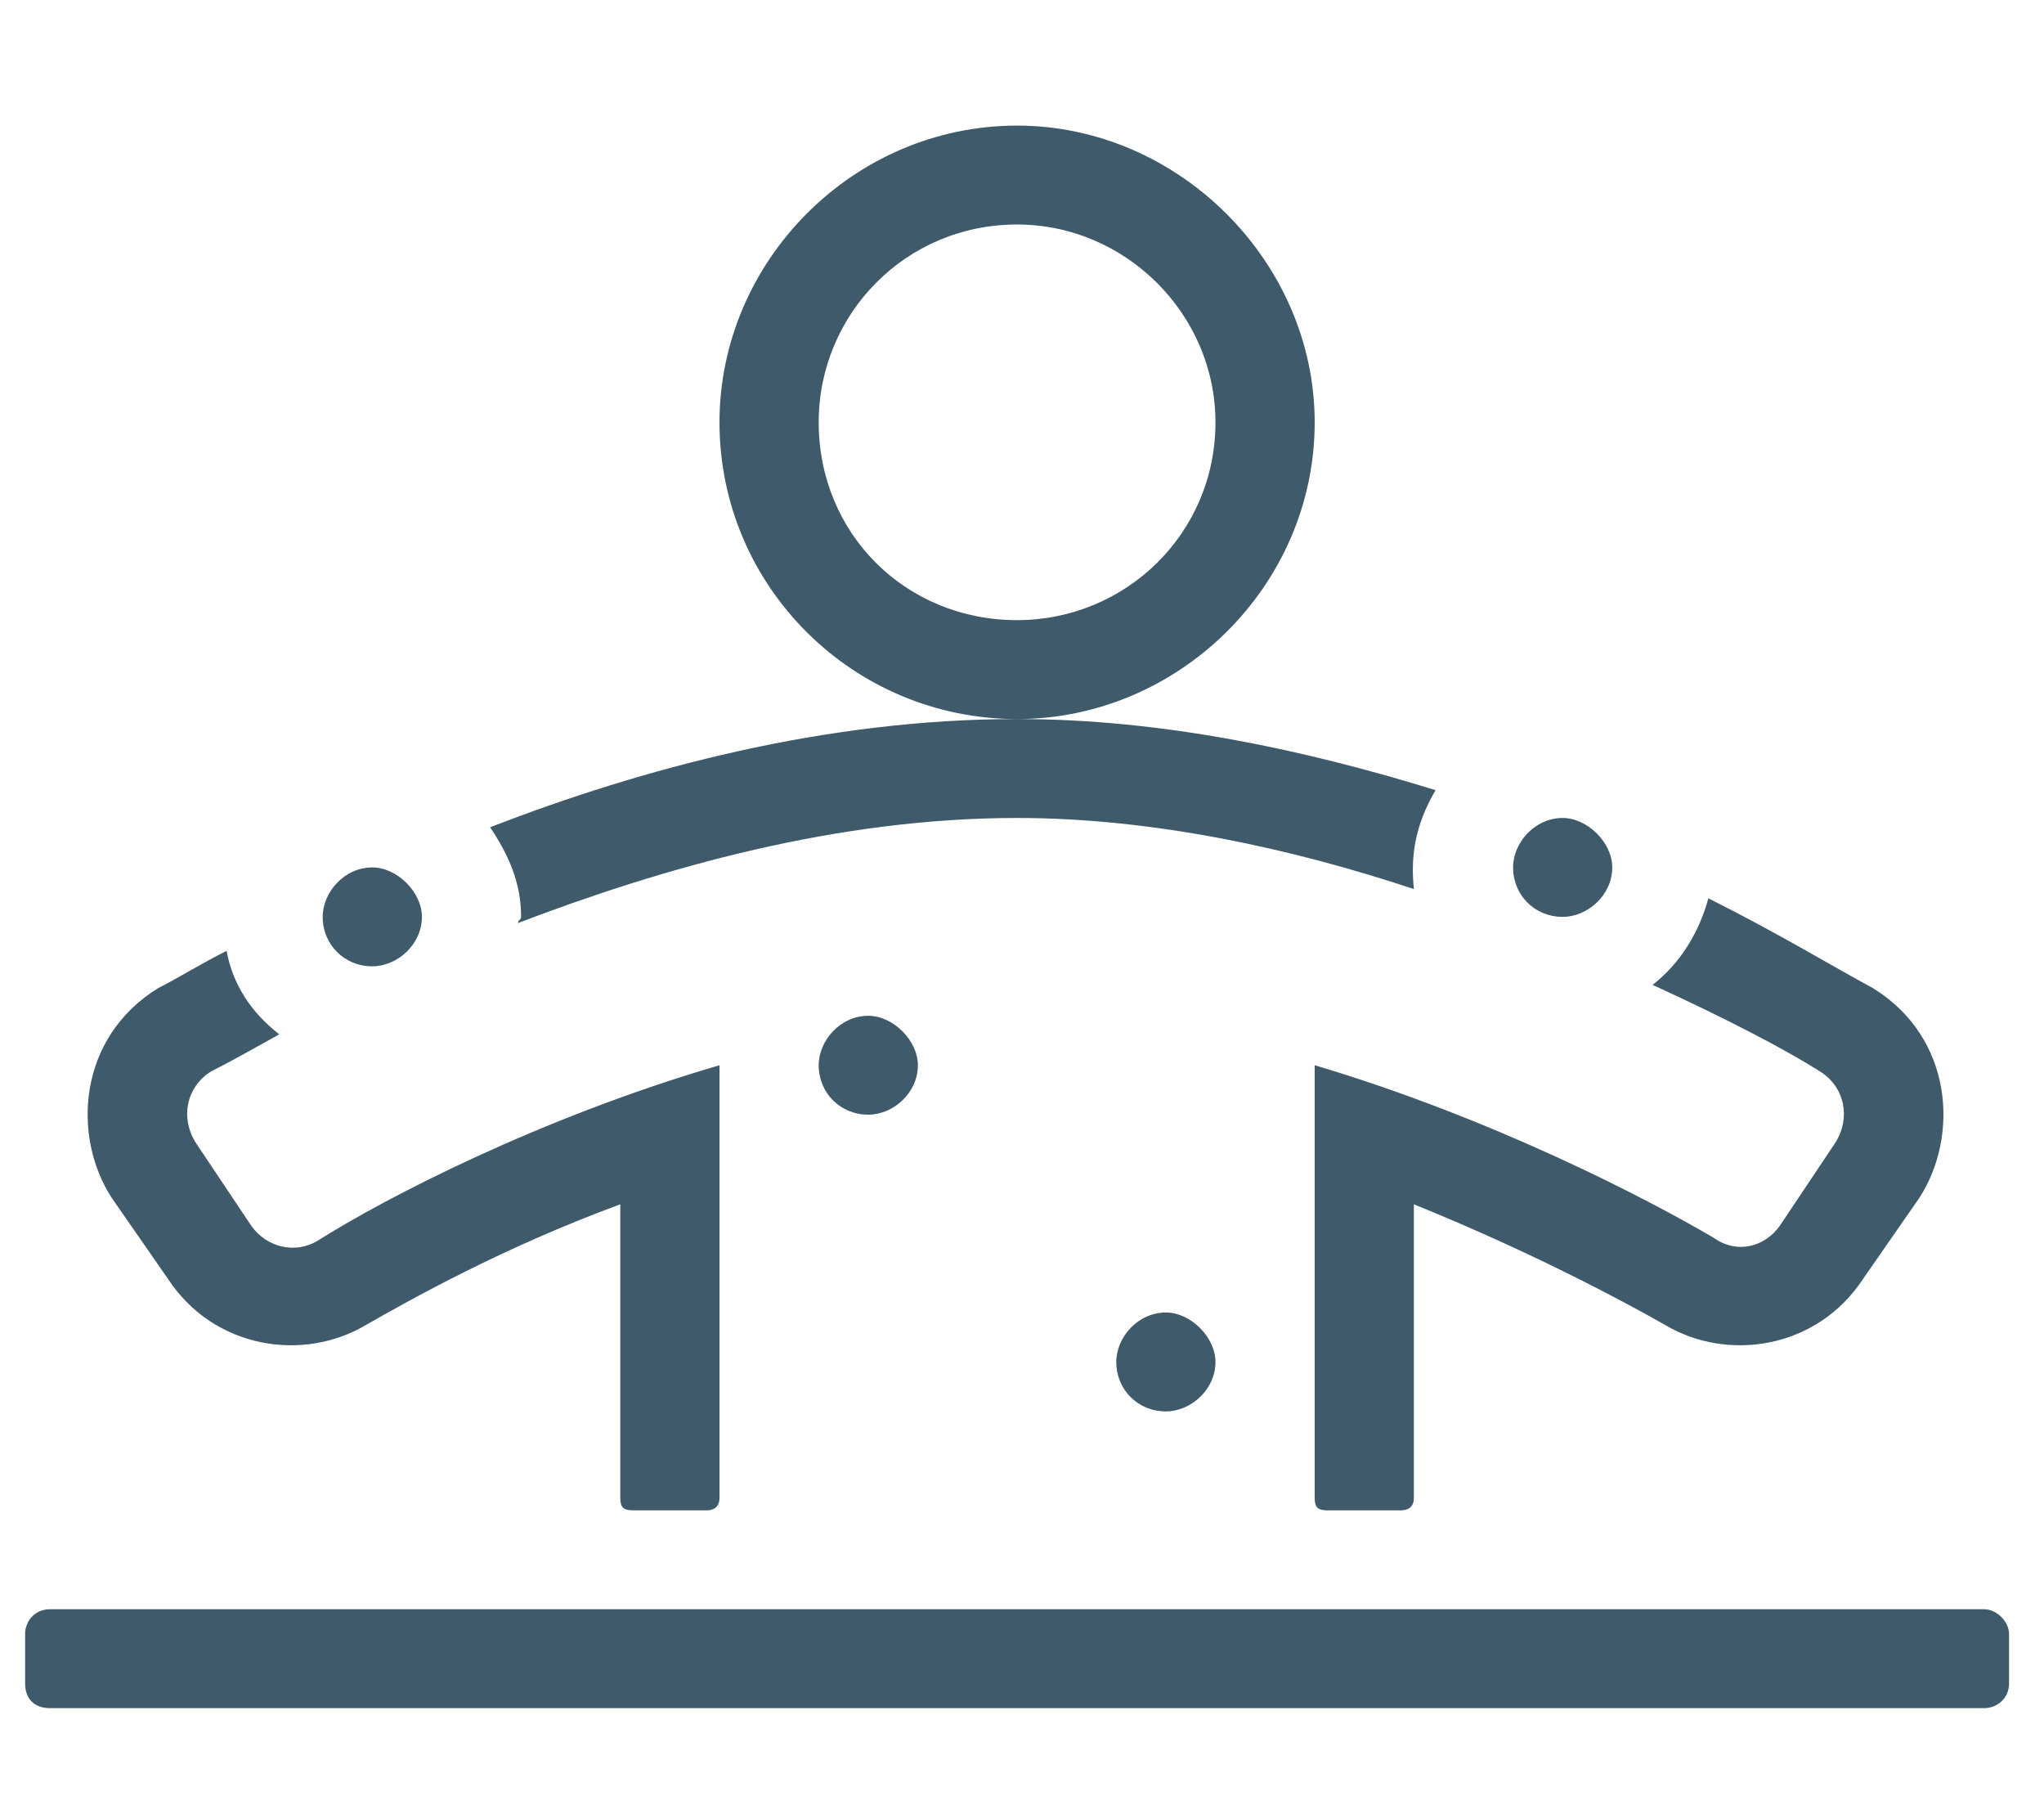 <svg width="104" height="92" viewBox="0 0 104 92" fill="none" xmlns="http://www.w3.org/2000/svg">
<path d="M26.514 46.639C26.514 46.796 26.356 46.796 26.356 46.953C33.769 44.123 42.602 41.608 51.75 41.608C58.69 41.608 65.788 43.18 71.939 45.224C71.781 43.652 71.939 42.079 73.043 40.193C66.418 38.149 59.163 36.576 51.75 36.576C41.971 36.576 32.665 39.092 24.937 42.079C25.883 43.494 26.514 44.909 26.514 46.639ZM79.51 46.639C80.772 46.639 82.033 45.538 82.033 44.123C82.033 42.865 80.772 41.608 79.51 41.608C78.09 41.608 76.986 42.865 76.986 44.123C76.986 45.538 78.09 46.639 79.51 46.639ZM93.39 58.116L90.551 62.362C89.762 63.462 88.342 63.777 87.238 62.99C83.768 60.947 75.882 56.859 66.892 54.186V76.198C66.892 76.669 67.049 76.826 67.523 76.826H71.308C71.624 76.826 71.939 76.669 71.939 76.198V61.261C77.775 63.619 82.507 66.135 84.715 67.393C87.869 69.279 92.443 68.651 94.809 65.034L97.648 60.947C99.699 57.802 99.383 52.771 95.282 50.255C93.232 49.154 90.393 47.425 86.923 45.696C86.45 47.425 85.503 48.997 84.084 50.098C87.869 51.827 90.866 53.4 92.601 54.5C93.863 55.286 94.178 56.859 93.39 58.116ZM66.892 21.483C66.892 13.307 59.952 6.389 51.75 6.389C43.391 6.389 36.608 13.307 36.608 21.483C36.608 29.816 43.391 36.576 51.75 36.576C59.952 36.576 66.892 29.816 66.892 21.483ZM51.75 31.545C46.072 31.545 41.656 27.143 41.656 21.483C41.656 15.98 46.072 11.42 51.75 11.42C57.27 11.42 61.844 15.98 61.844 21.483C61.844 27.143 57.27 31.545 51.75 31.545ZM8.533 65.034C10.899 68.651 15.473 69.279 18.628 67.393C20.836 66.135 25.567 63.462 31.561 61.261V76.198C31.561 76.669 31.719 76.826 32.192 76.826H35.977C36.293 76.826 36.608 76.669 36.608 76.198V54.186C27.46 56.859 19.574 60.947 16.104 63.148C15 63.777 13.58 63.462 12.792 62.362L9.953 58.116C9.164 56.859 9.48 55.286 10.741 54.5C11.688 54.029 12.792 53.4 14.211 52.614C12.792 51.513 11.845 50.098 11.53 48.368C10.268 48.997 9.006 49.783 8.06 50.255C3.959 52.771 3.644 57.802 5.694 60.947L8.533 65.034ZM100.96 81.858H2.54C1.751 81.858 1.278 82.487 1.278 83.115V85.631C1.278 86.417 1.751 86.889 2.54 86.889H100.96C101.591 86.889 102.222 86.417 102.222 85.631V83.115C102.222 82.487 101.591 81.858 100.96 81.858ZM18.943 49.154C20.205 49.154 21.467 48.054 21.467 46.639C21.467 45.381 20.205 44.123 18.943 44.123C17.524 44.123 16.419 45.381 16.419 46.639C16.419 48.054 17.524 49.154 18.943 49.154ZM41.656 54.186C41.656 55.601 42.76 56.701 44.179 56.701C45.441 56.701 46.703 55.601 46.703 54.186C46.703 52.928 45.441 51.67 44.179 51.67C42.76 51.67 41.656 52.928 41.656 54.186ZM56.797 69.279C56.797 70.695 57.901 71.795 59.321 71.795C60.583 71.795 61.844 70.695 61.844 69.279C61.844 68.022 60.583 66.764 59.321 66.764C57.901 66.764 56.797 68.022 56.797 69.279Z" fill="#3E5A6B"/>
</svg>
